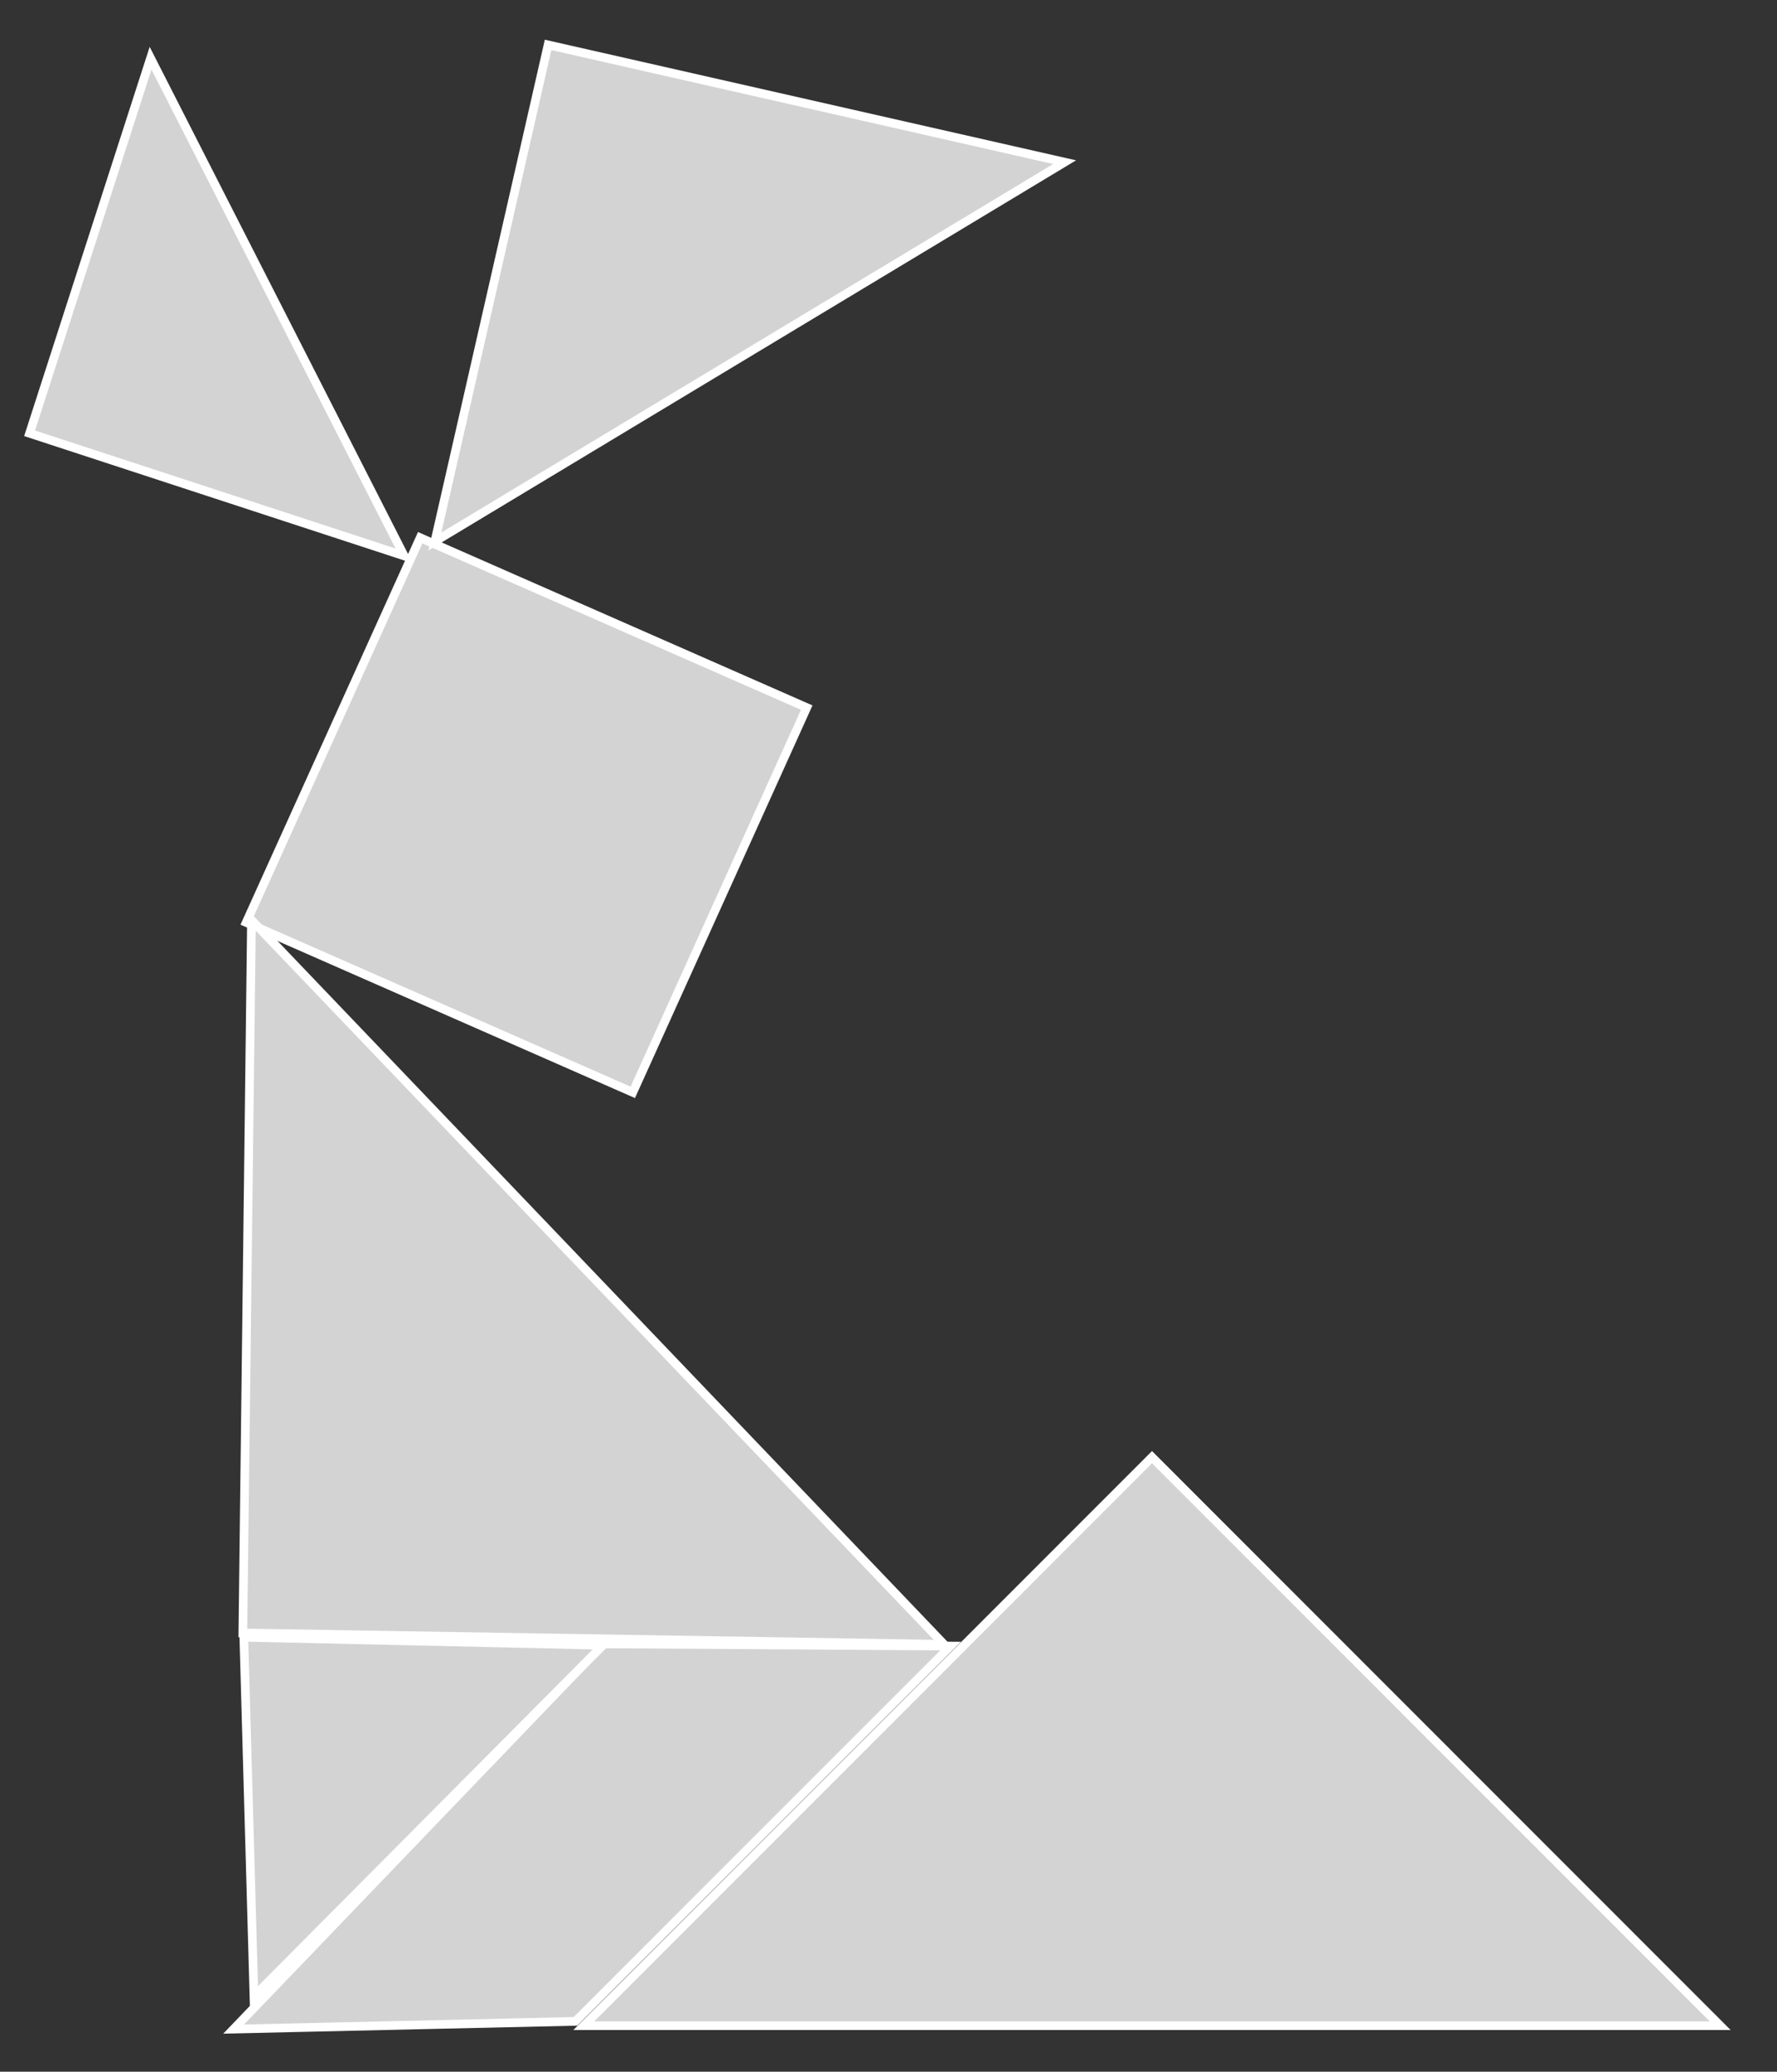 <?xml version="1.0" encoding="utf-8"?>
<svg viewBox="0 0 205 239" xmlns="http://www.w3.org/2000/svg" xmlns:bx="https://boxy-svg.com">
  <rect x="0" y="0" width="205" height="239" fill="#333333" stroke="none"/>
  <polygon fill="lightgray" id="1" points="25.733 94.037 60.348 59.784 94.962 94.037 60.348 128.29" stroke="white" strokewidth="1" style="" transform="matrix(0.934, -0.358, 0.358, 0.934, -29.293, 27.799)" bx:origin="0.5 0.483747"/>
  <polygon fill="lightgray" id="2" points="51.548 225.819 112.776 225.812 84.622 197.301 23.025 198.559" stroke="white" strokewidth="1" style="" transform="matrix(0.707, -0.707, 0.707, 0.707, -129.708, 109.978)"/>
  <polygon fill="lightgray" id="3" points="51.418 59.465 -13.021 59.465 19.198 27.385" stroke="white" strokewidth="1" style="" transform="matrix(-0.454, -0.891, 0.891, -0.454, -12.269, 79.524)" bx:origin="0.485 0.503"/>
  <polygon fill="lightgray" id="4" points="55.472 228.108 25.347 199.636 55.299 170.998" stroke="white" strokewidth="1" style="" transform="matrix(0.707, 0.707, -0.707, 0.707, 151.35, 29.813)" bx:origin="0.47601 0.465829"/>
  <polygon fill="lightgray" id="5" points="55.883 11.304 56.051 70.079 117.008 11.075" stroke="white" strokewidth="1" style="" transform="matrix(0.974, 0.225, -0.225, 0.974, 11.343, -18.405)"/>
  <polygon fill="lightgray" id="6" points="132.901 233.684 198.444 168.104 67.355 168.104" stroke="white" strokewidth="1" style="" transform="matrix(-1, -0, 0, -1, 265.799, 401.788)"/>
  <polygon fill="lightgray" id="7" points="22.2 109.997 78.476 168.129 19.605 225.591" stroke="white" strokewidth="1" style="" transform="matrix(-0.707, 0.707, -0.707, -0.707, 202.366, 251.765)"/>
</svg>